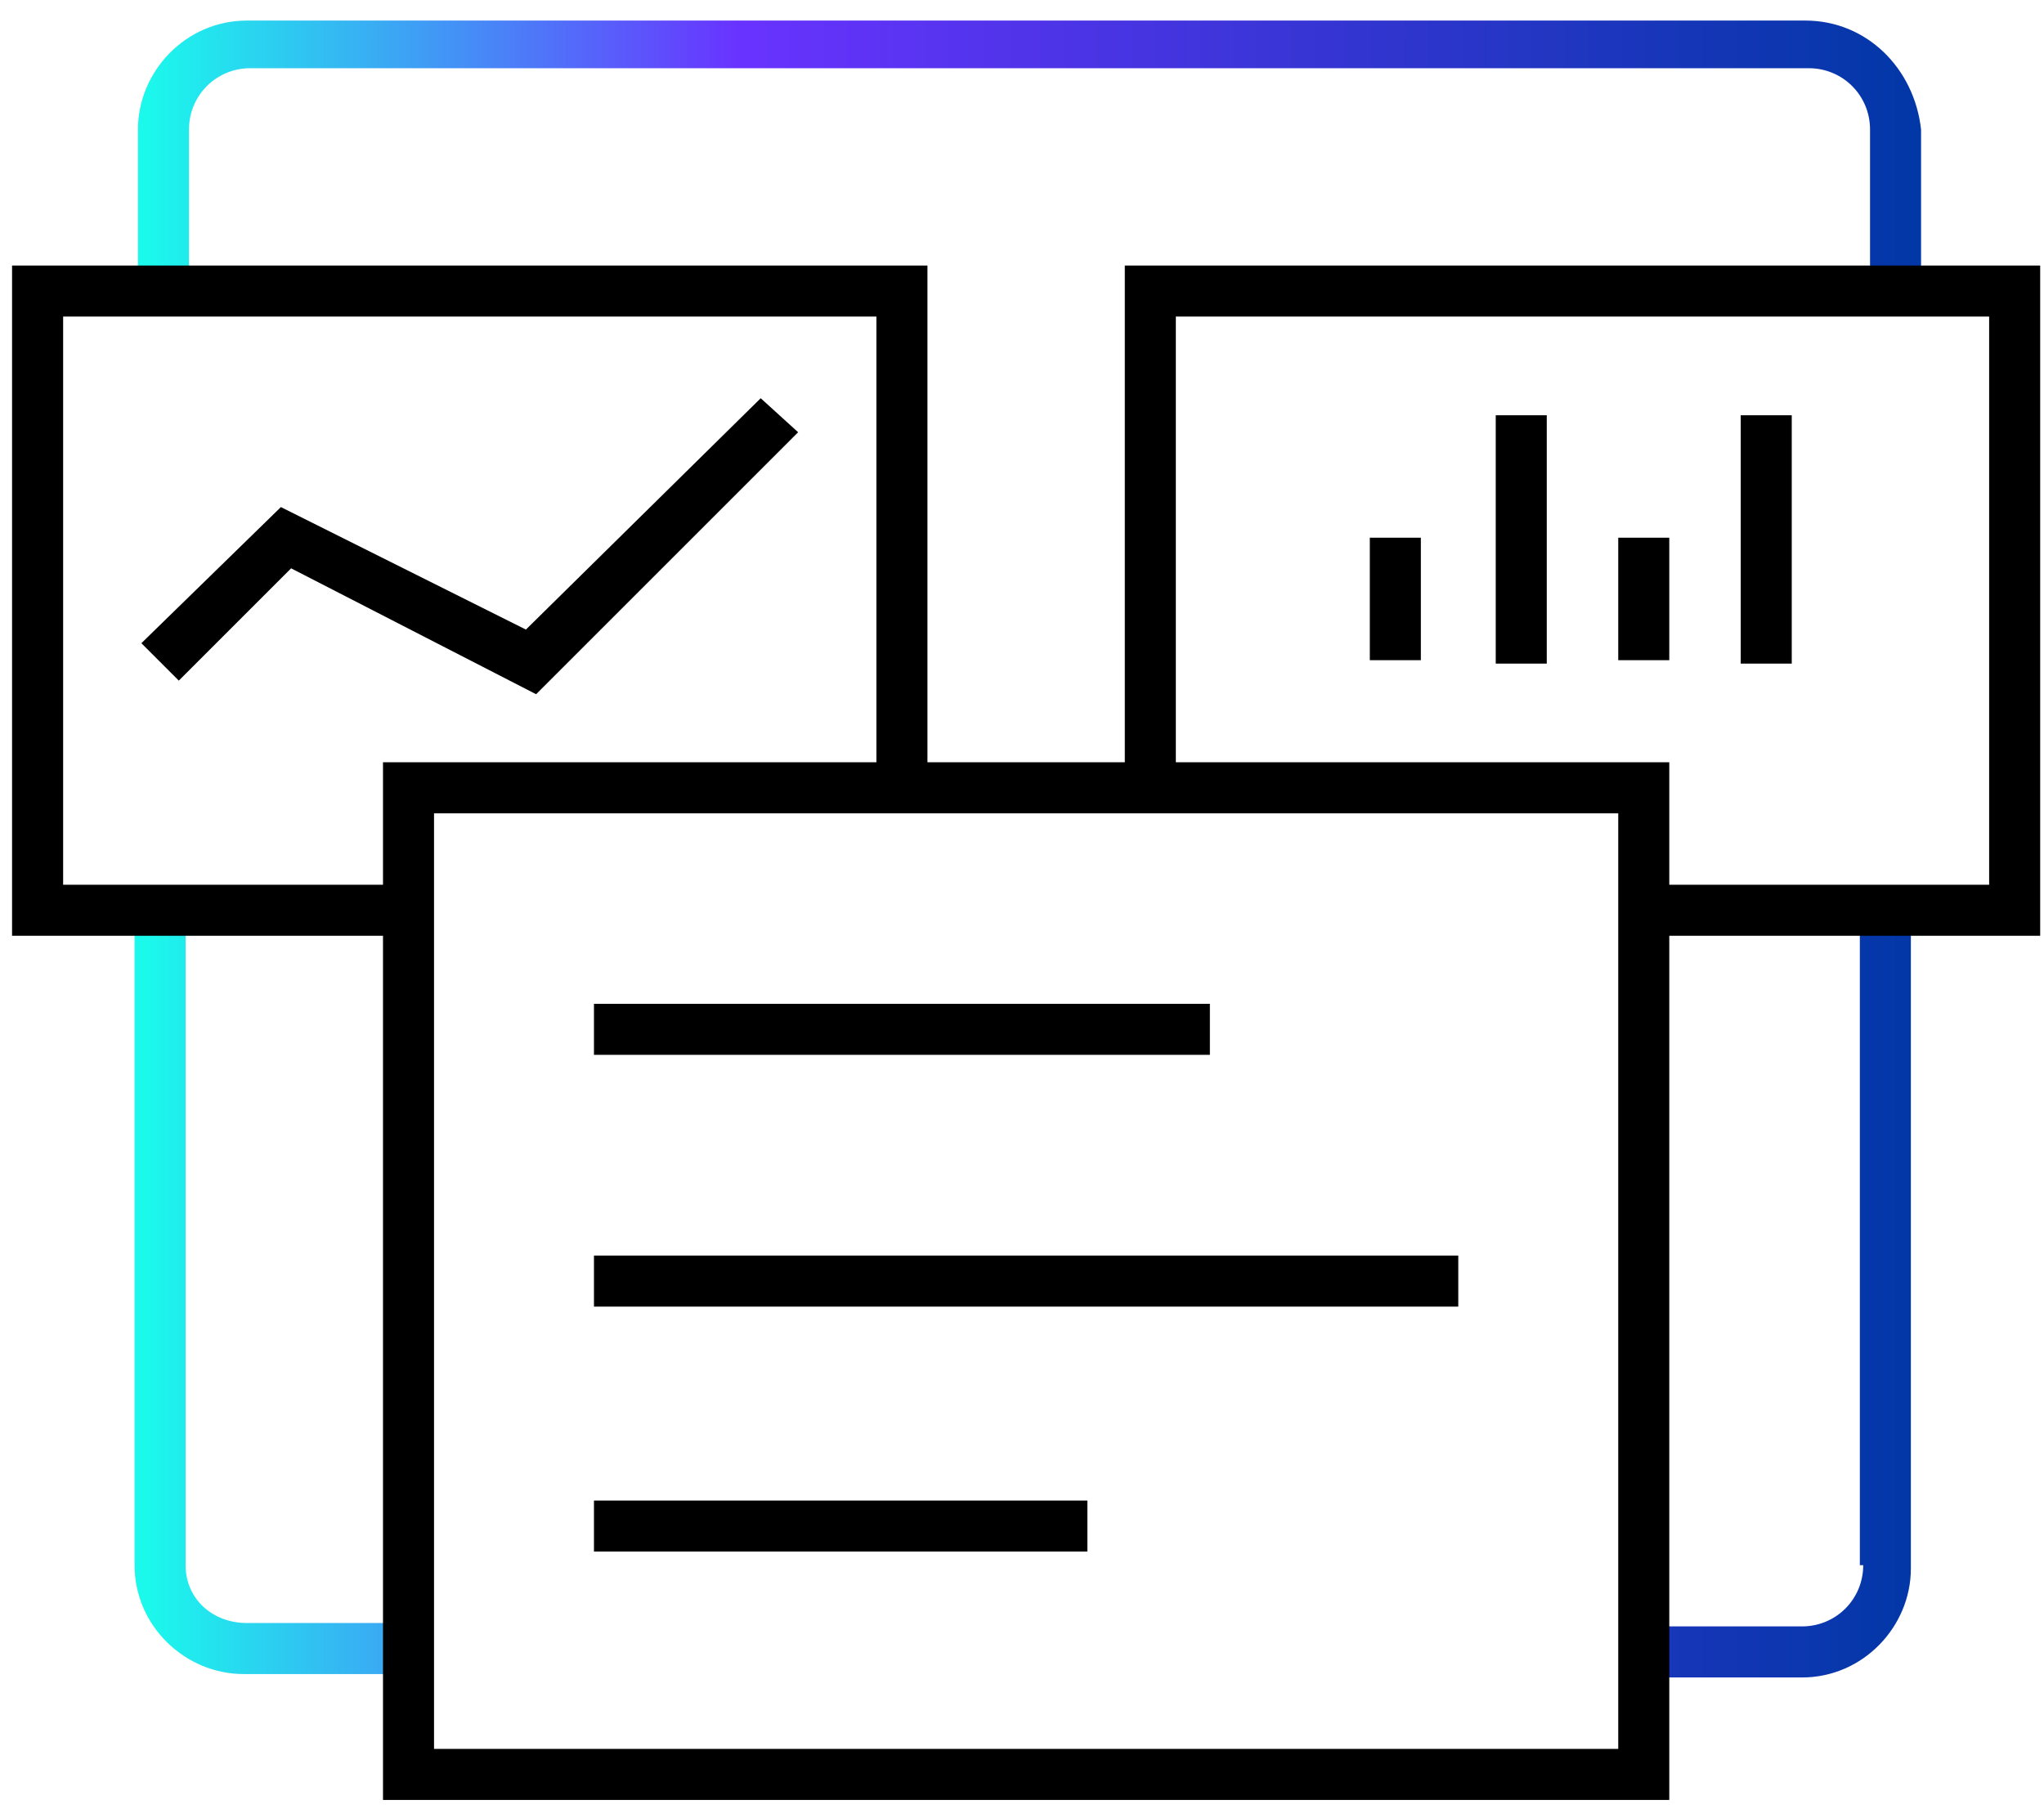 <svg width="61" height="54" viewBox="0 0 61 54" fill="none" xmlns="http://www.w3.org/2000/svg">
<path d="M55.605 46.719C55.605 47.735 54.793 48.547 53.777 48.547H48.903V50.071H53.777C55.605 50.071 57.027 48.547 57.027 46.821V27.221H55.504V46.719H55.605Z" fill="url(#paint0_linear)"/>
<path d="M53.878 0.614H7.367C5.539 0.614 4.117 2.138 4.117 3.864V8.739H5.64V3.864C5.64 2.848 6.453 2.036 7.468 2.036H53.98C54.995 2.036 55.808 2.848 55.808 3.864V8.739H57.331V3.864C57.128 2.036 55.706 0.614 53.878 0.614Z" fill="url(#paint1_linear)"/>
<path d="M5.539 46.719V27.12H4.016V46.719C4.016 48.547 5.539 49.969 7.266 49.969H12.14V48.446H7.367C6.352 48.446 5.539 47.735 5.539 46.719Z" fill="url(#paint2_linear)"/>
<path d="M60.886 27.932H49.004V26.409H59.363V9.449H35.091V23.463H33.568V7.926H60.886V27.932Z" fill="black"/>
<path d="M12.14 27.932H0.36V7.926H27.678V23.463H26.155V9.449H1.884V26.409H12.14V27.932Z" fill="black"/>
<path d="M49.817 53.727H11.43V22.753H49.817V53.727ZM12.953 52.203H48.294V24.276H12.953V52.203Z" fill="black"/>
<path d="M15.999 20.722L8.688 16.964L5.336 20.316L4.219 19.199L8.383 15.136L15.695 18.792L22.702 11.887L23.819 12.902L15.999 20.722Z" fill="black"/>
<path d="M42.403 16.05H40.88V19.706H42.403V16.05Z" fill="black"/>
<path d="M46.161 12.395H44.638V19.808H46.161V12.395Z" fill="black"/>
<path d="M49.817 16.05H48.294V19.706H49.817V16.05Z" fill="black"/>
<path d="M53.472 12.395H51.949V19.808H53.472V12.395Z" fill="black"/>
<path d="M36.107 29.963H17.726V31.486H36.107V29.963Z" fill="black"/>
<path d="M43.52 37.478H17.726V39.001H43.52V37.478Z" fill="black"/>
<path d="M32.451 44.79H17.726V46.313H32.451V44.79Z" fill="black"/>
<defs>
<linearGradient id="paint0_linear" x1="4.438" y1="38.571" x2="57.748" y2="38.571" gradientUnits="userSpaceOnUse">
<stop stop-color="#1BF8EC"/>
<stop offset="0.33" stop-color="#6933FF"/>
<stop offset="1" stop-color="#0037A5"/>
</linearGradient>
<linearGradient id="paint1_linear" x1="4.437" y1="4.634" x2="57.748" y2="4.634" gradientUnits="userSpaceOnUse">
<stop stop-color="#1BF8EC"/>
<stop offset="0.33" stop-color="#6933FF"/>
<stop offset="1" stop-color="#0037A5"/>
</linearGradient>
<linearGradient id="paint2_linear" x1="4.438" y1="38.571" x2="57.748" y2="38.571" gradientUnits="userSpaceOnUse">
<stop stop-color="#1BF8EC"/>
<stop offset="0.33" stop-color="#6933FF"/>
<stop offset="1" stop-color="#0037A5"/>
</linearGradient>
</defs>
</svg>
